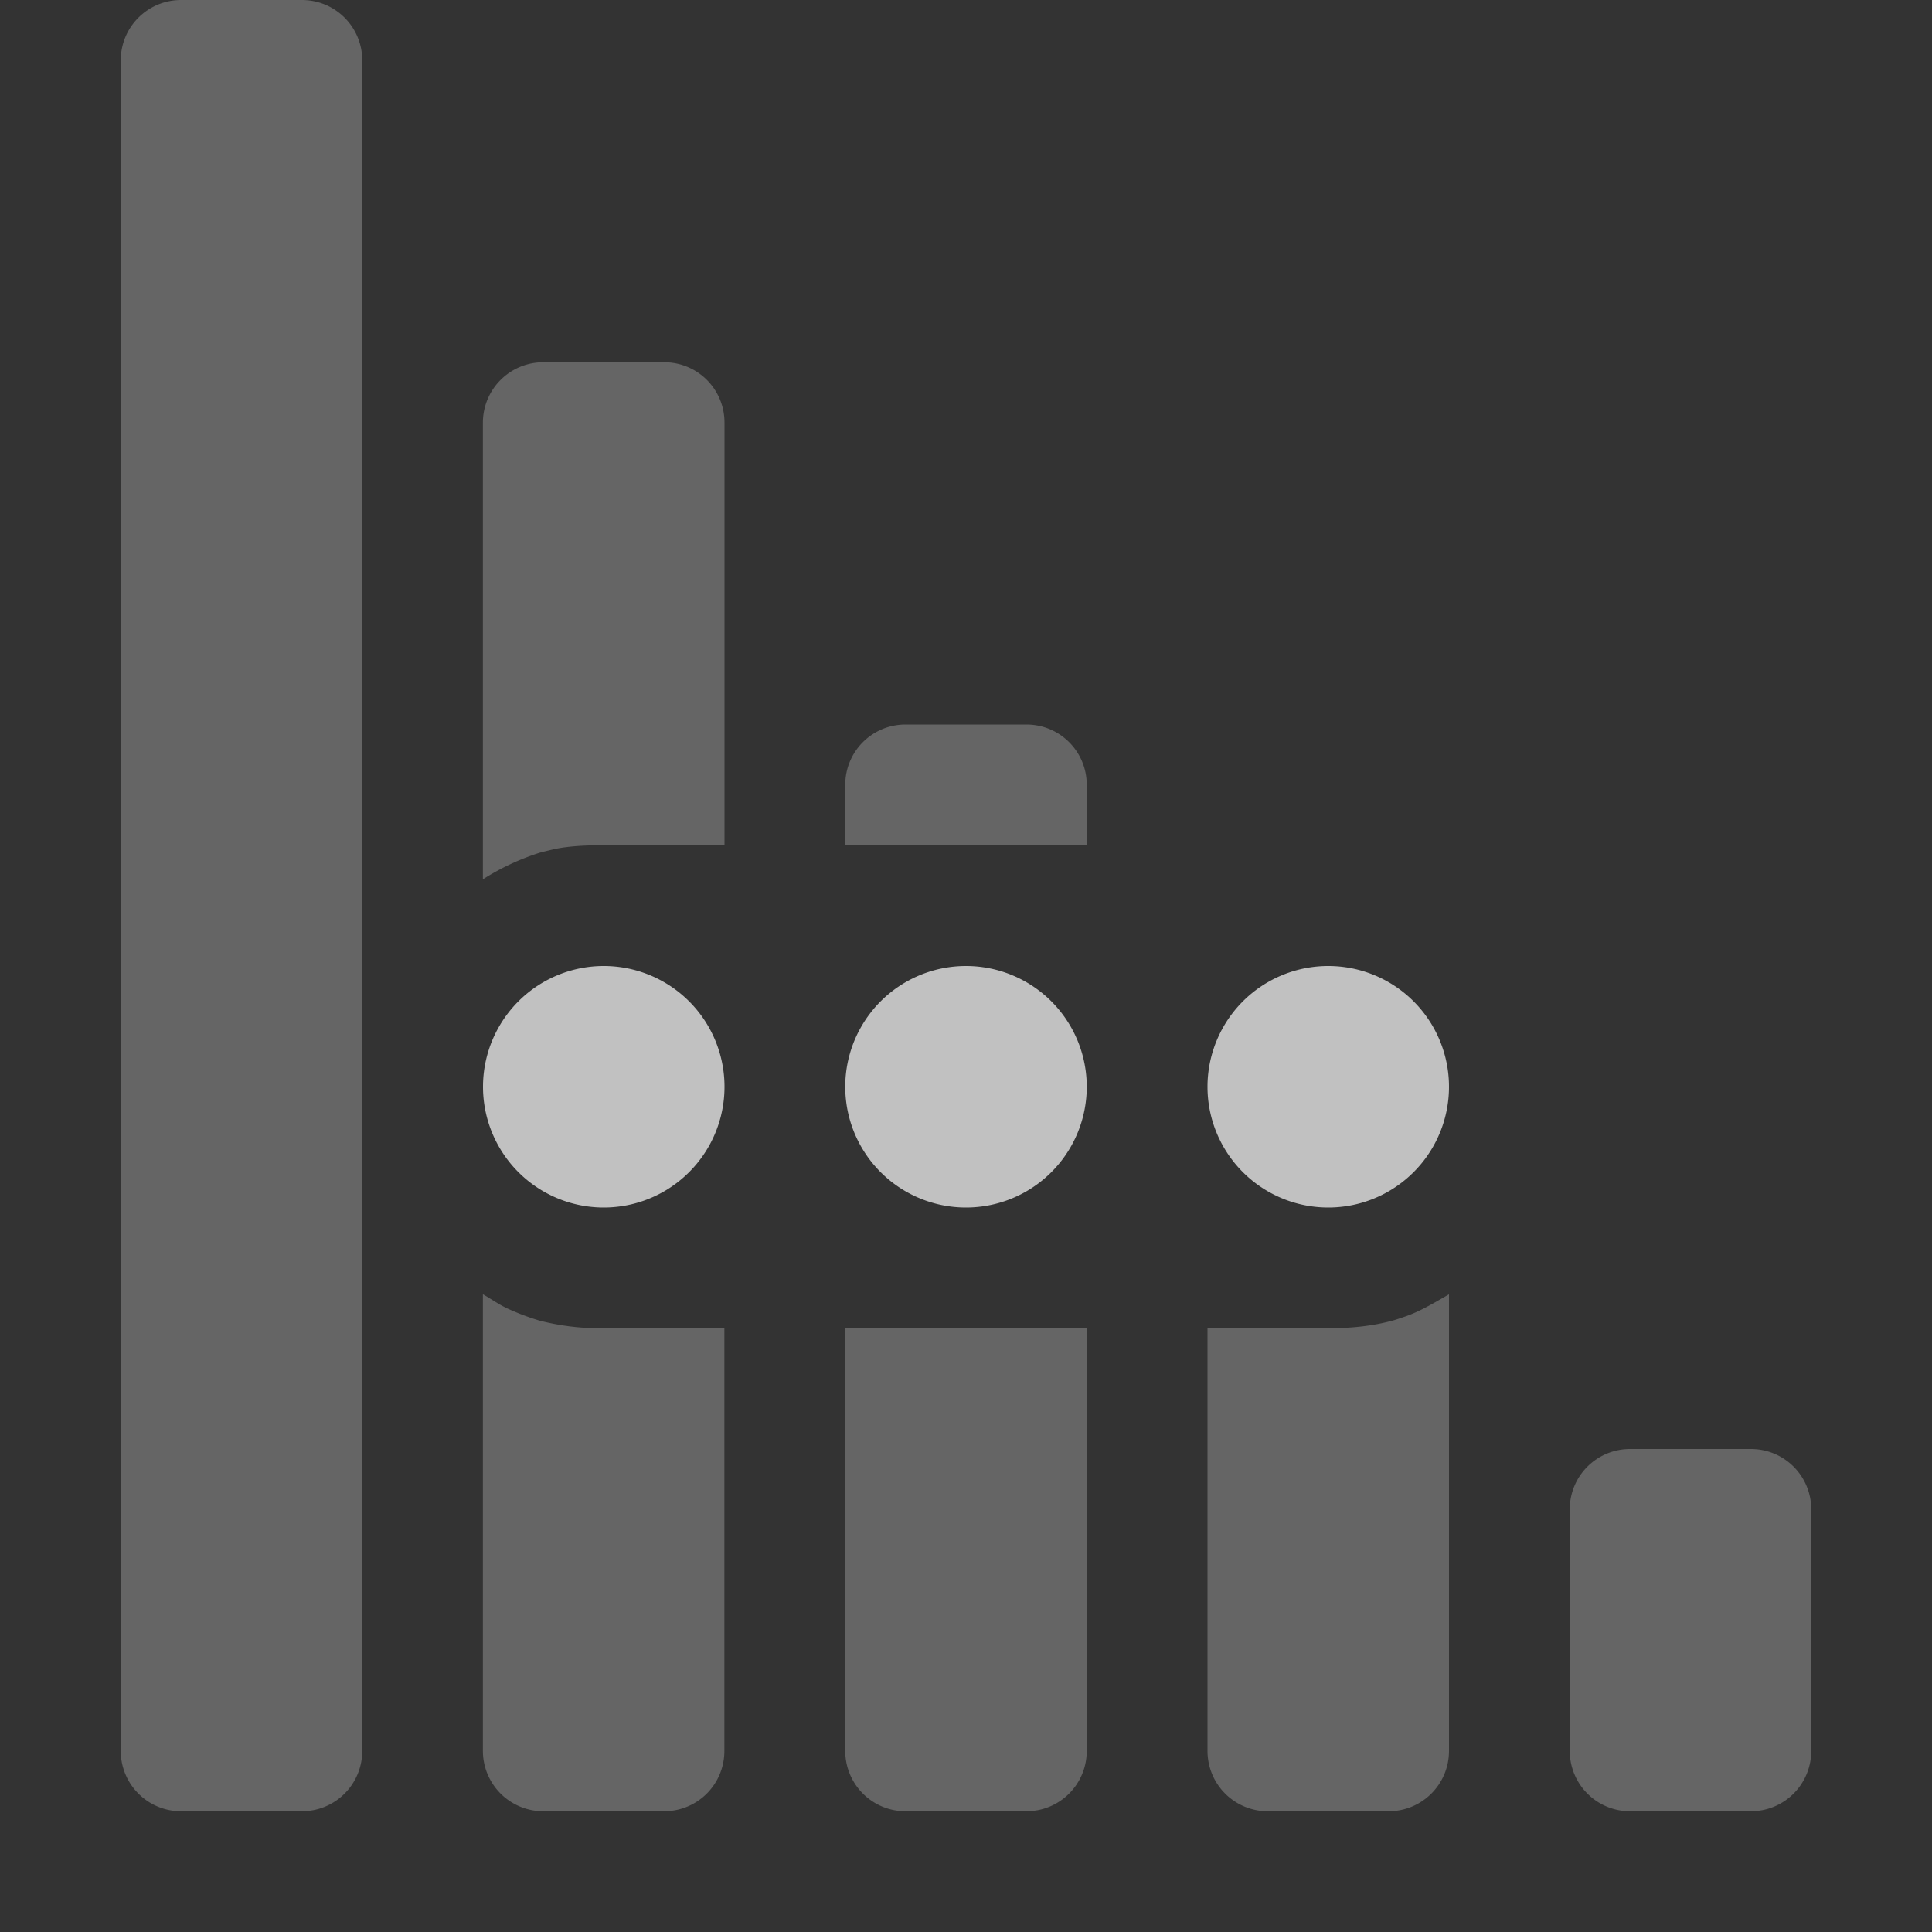 <svg xmlns="http://www.w3.org/2000/svg" width="16" height="16">
    <rect width="100%" height="100%" fill="#333333" stroke="none"/>
    <g fill="#fdfdfd" color="#fdfdfd" opacity=".7">
        <path d="M2.5 0c.277 0 .5.223.5.5v14c0 .277-.223.5-.5.5h-1a.499.499 0 0 1-.5-.5V.5c0-.277.223-.5.5-.5zm3 3c.277 0 .5.223.5.5V7H5c-.139 0-.276.005-.406.031-.041.01-.085.02-.125.031a2.016 2.016 0 0 0-.47.22V3.5a.5.5 0 0 1 .5-.5h1zm3 3c.277 0 .5.223.5.5V7H7v-.5c0-.277.223-.5.5-.5zm3.5 4.719V14.5c0 .277-.223.5-.5.5h-1a.499.499 0 0 1-.5-.5V11h1c.183 0 .363-.017.531-.063.032-.008.063-.02.094-.03.133-.044.256-.12.375-.188zm-8 0c.072.041.142.092.219.125a2.038 2.038 0 0 0 .25.093 2.024 2.024 0 0 0 .53.063h1v3.5c0 .277-.222.5-.5.5h-1a.5.5 0 0 1-.5-.5v-3.781zM9 11v3.5c0 .277-.223.5-.5.5h-1a.499.499 0 0 1-.5-.5V11zm5.5 1c.277 0 .5.223.5.5v2c0 .277-.223.5-.5.5h-1a.499.499 0 0 1-.5-.5v-2c0-.277.223-.5.5-.5z" opacity=".35" overflow="visible"/>
        <path d="M11 8a1 1 0 1 1 0 2 1 1 0 0 1 0-2zM8 8a1 1 0 1 1 0 2 1 1 0 0 1 0-2zM5 8a1 1 0 1 1 0 2 1 1 0 0 1 0-2z" overflow="visible"/>
    </g>
</svg>
